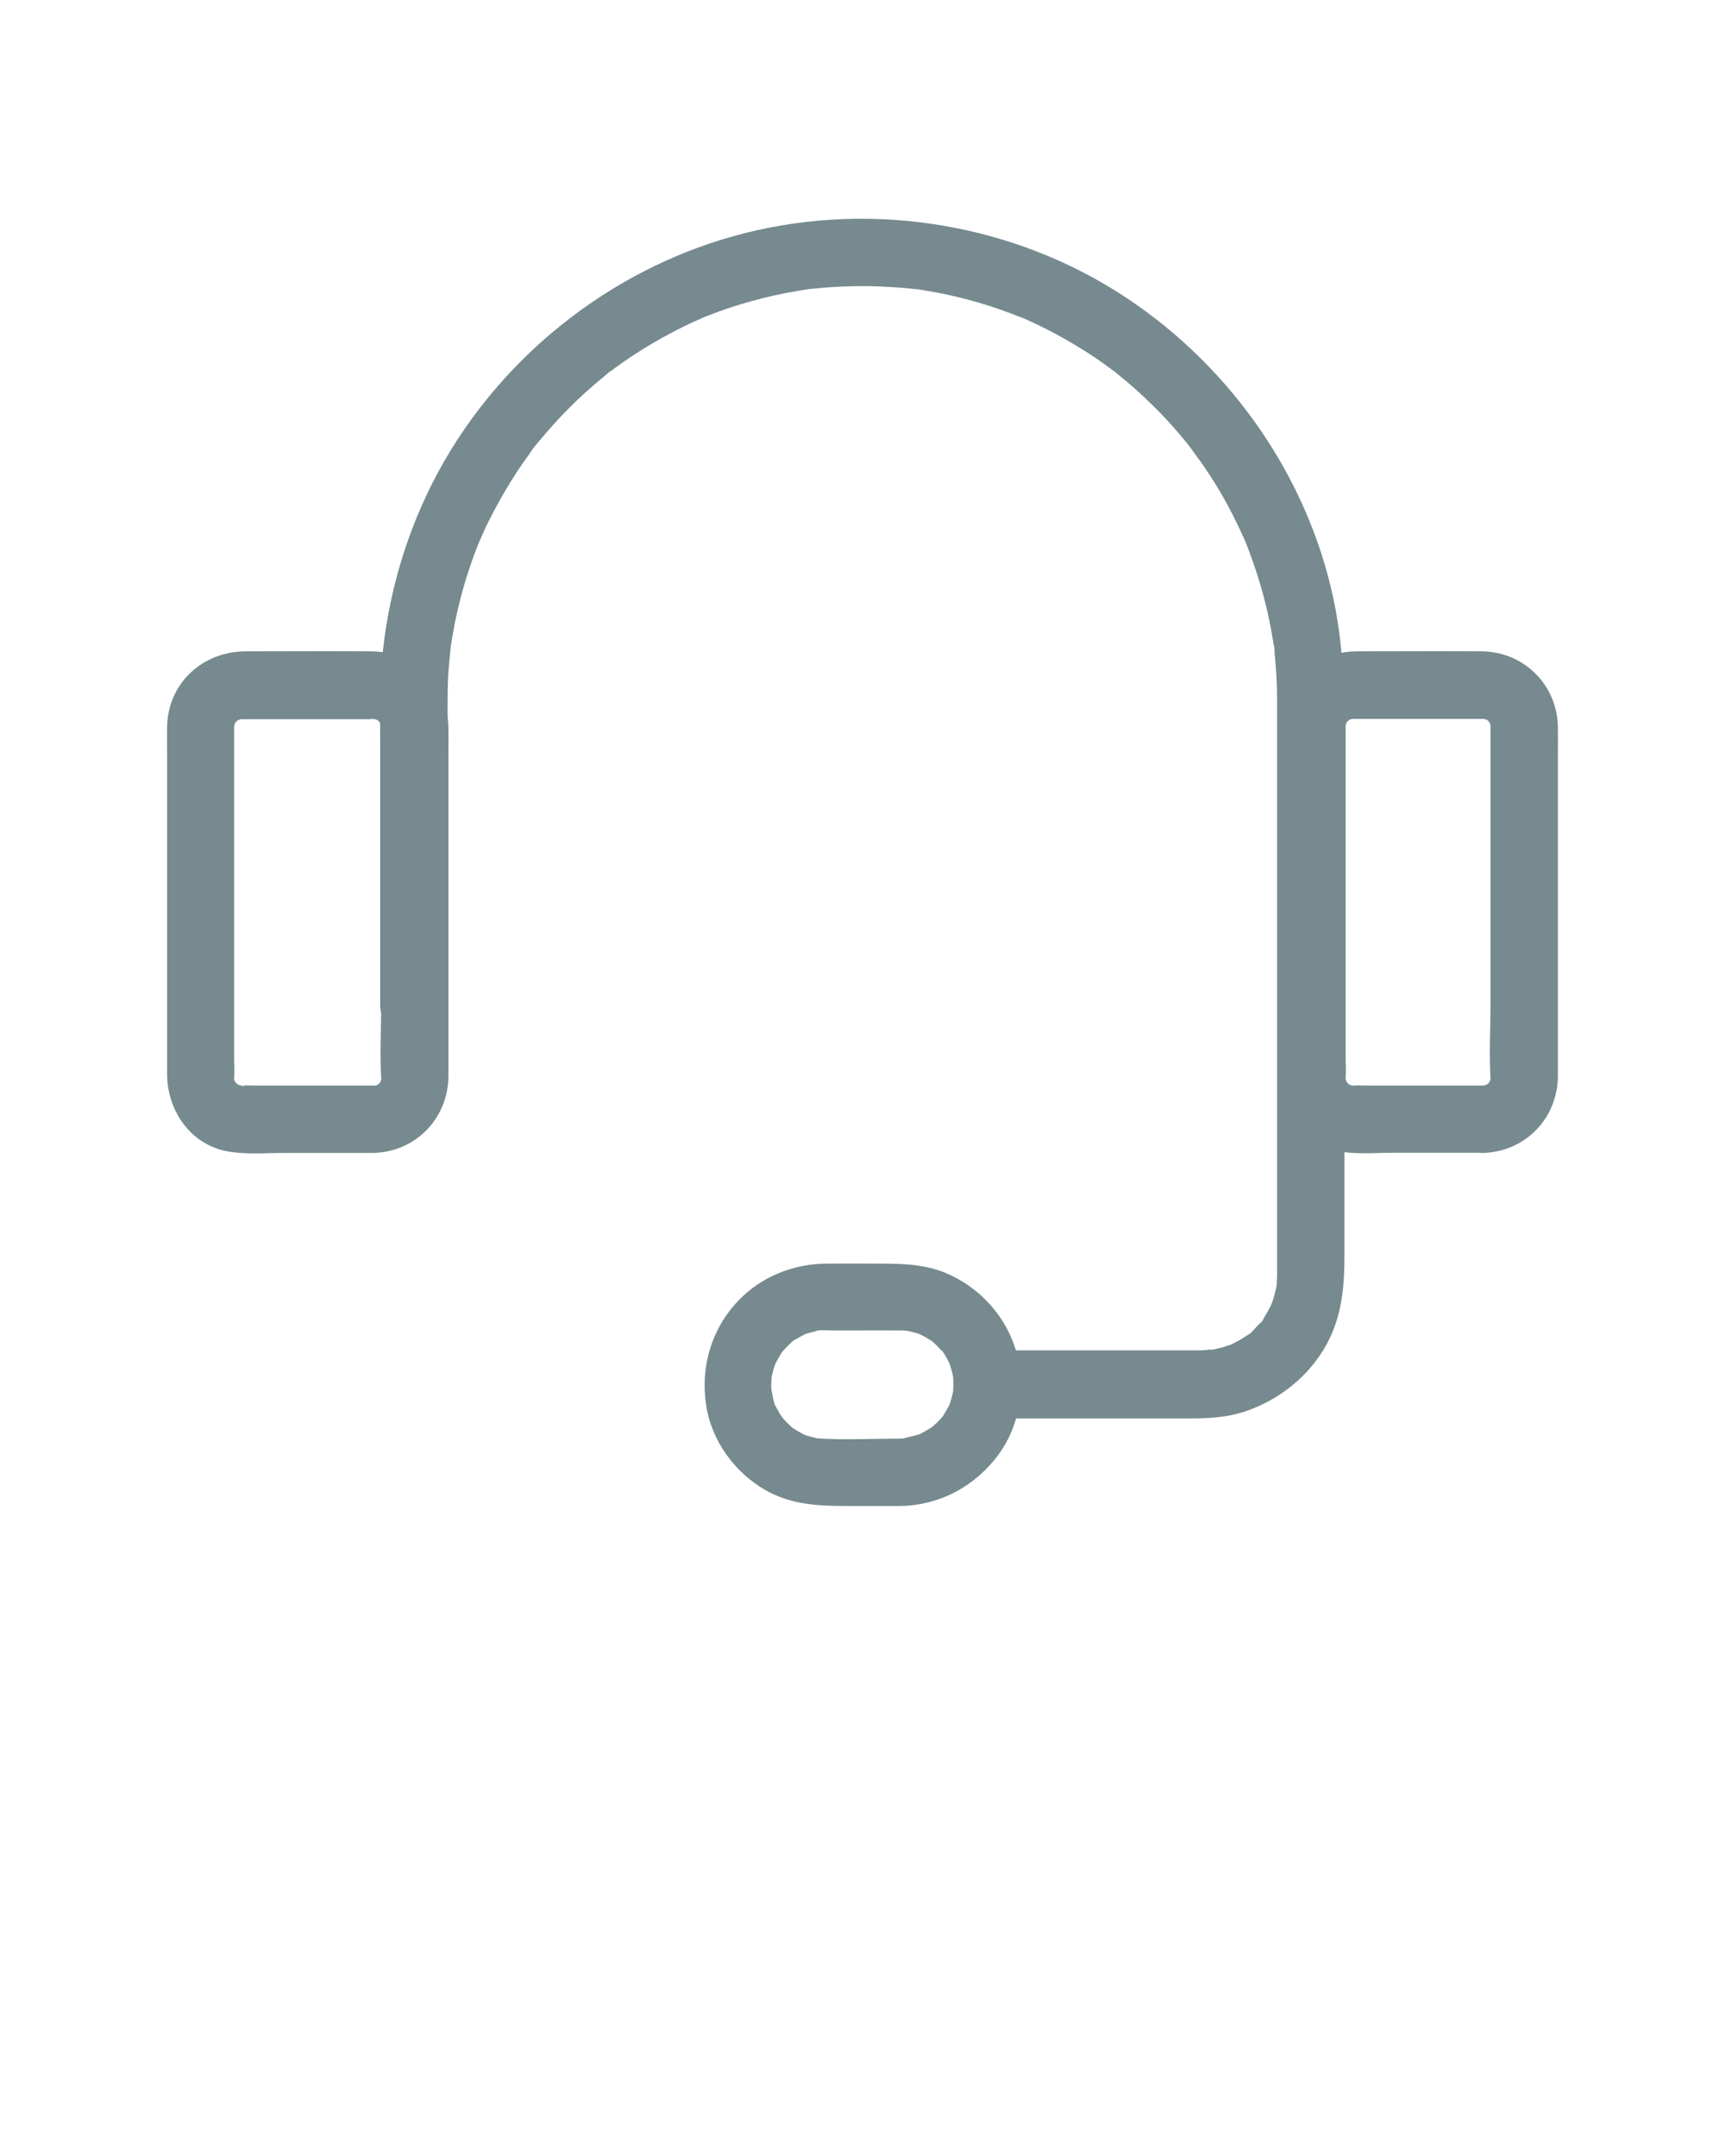 <?xml version="1.0" encoding="utf-8"?>
<!-- Generator: Adobe Illustrator 21.0.0, SVG Export Plug-In . SVG Version: 6.00 Build 0)  -->
<svg version="1.1" id="Слой_1" xmlns="http://www.w3.org/2000/svg" xmlns:xlink="http://www.w3.org/1999/xlink" x="0px" y="0px"
	 viewBox="0 0 1024 1280" style="enable-background:new 0 0 1024 1280;" xml:space="preserve">
<style type="text/css">
	.st0{fill:#768A8F;}
</style>
<g>
	<g>
		<g>
			<path class="st0" d="M221.7,644.5c-23.2,0-46.3,0-69.5,0c-2.8,0-5.7-0.2-8.5,0c-4.1,0.3,1.7-0.7,1.2,0.4c0,0.1-3.9-0.9-3.9-1
				c0.8,0.3,1.6,0.7,2.3,1c-0.8-0.4-1.6-0.8-2.3-1.2c-3.7-1.8,2.6,3.1-0.1,0c0.1,0.1-1.8-1.8-1.8-1.9c0.5,0.7,1,1.3,1.5,2
				c-0.5-0.7-0.9-1.5-1.4-2.2c-2.3-3.4,0.7,4,0-0.1c-0.2-0.9-0.4-1.7-0.6-2.6c0.4,3.1,0.5,3.5,0.4,1.2c0.3-4,0-8.2,0-12.2
				c0-53.9,0-107.8,0-161.8c0-9.1,0-18.3,0-27.4c0-2.2,0-4.3,0-6.5c0-0.2,0-0.5,0-0.8c-0.3-4.4-1,3.1-0.2,0.6
				c0.1-0.3,0.6-3.2,0.9-3.2c-0.3,0.8-0.7,1.6-1,2.3c0.4-0.8,0.8-1.6,1.2-2.3c1.2-1.8,0.9-1.5-0.8,0.9c0.6-0.7,1.2-1.3,1.8-1.9
				c2.7-3.1-3.6,1.7,0.1,0c0.3-0.1,2.2-1.4,2.3-1.2c-0.8,0.3-1.6,0.7-2.3,1c0.8-0.3,1.7-0.5,2.6-0.7c4.2-1.3-4.4-0.2,0.1,0.1
				c0.8,0,1.5,0,2.3,0c4.8,0,9.6,0,14.5,0c14.8,0,29.6,0,44.5,0c4.8,0,9.6,0,14.5,0c0.8,0,1.5,0,2.3,0c4.2-0.3-1.7,0.7-1.2-0.4
				c0-0.1,3.9,0.9,3.9,1c-0.1,0.8-3.8-2.2-1.2-0.4c0.8,0.4,1.5,0.9,2.2,1.4c-2.3-1.9-2.6-2.1-1-0.7c0.3,0.3,0.6,0.6,0.9,0.9
				c1.4,1.6,1.2,1.3-0.7-1c0.1,0,2.1,3.3,2,3.4c-0.2,0.2-1.3-4.5-0.4-0.4c0.8,3.7-0.8,0.4,0-0.6c0,0.1,0,1.7,0,2.1
				c0,2.2,0,4.3,0,6.5c0,22.6,0,45.3,0,67.9c0,29.7,0,59.4,0,89.2c0,14.7-0.9,29.7,0,44.3c0.3,4.5,1.4-4.1,0.1,0.1
				c-0.1,0.4-0.2,0.9-0.3,1.3c-0.7,2.1-0.5,1.7,0.6-1.1c0.1,0.1-1.8,3.4-2,3.4c-0.4-0.1,3.6-3.6,0.7-1c-0.3,0.3-0.6,0.6-0.9,0.9
				c-1.6,1.4-1.3,1.2,1-0.7c0,0.1-3.3,2.1-3.4,2c0.8-0.3,1.6-0.7,2.3-1c-0.8,0.3-1.7,0.5-2.6,0.7C217.5,646,226.3,644.3,221.7,644.5
				c-10.4,0.3-20.5,9-20,20c0.5,10.6,8.8,20.3,20,20c25.2-0.7,44.4-20.6,44.5-45.8c0-6.9,0-13.8,0-20.7c0-29,0-57.9,0-86.9
				c0-27.6,0-55.2,0-82.8c0-5.6,0.1-11.2,0-16.8c-0.6-25.2-20.4-44.6-45.6-44.8c-24.9-0.2-49.8,0-74.6,0
				c-25.5,0-46.2,18.6-46.8,44.6c-0.1,4.9,0,9.9,0,14.8c0,56.4,0,112.8,0,169.2c0,7.5,0,15.1,0,22.6c0.1,21.1,13.5,41.2,35.1,45.5
				c11.1,2.2,23,1.1,34.2,1.1c14.9,0,29.8,0,44.7,0c2.8,0,5.7,0,8.5,0c10.5,0,20.5-9.2,20-20C241.2,653.6,232.9,644.5,221.7,644.5z"
				/>
		</g>
	</g>
	<g>
		<g>
			<path class="st0" d="M880.3,644.5c-23,0-46.1,0-69.1,0c-2.6,0-5.3-0.2-7.9,0c-4.5,0.3,4.1,1.4-0.1,0.1c-0.4-0.1-0.9-0.2-1.3-0.3
				c-2.1-0.7-1.7-0.5,1.1,0.6c-0.1,0.1-3.4-1.8-3.4-2c0.3-0.8,3.1,3.1,1,0.7c-0.3-0.3-0.6-0.6-0.9-0.9c-1.4-1.6-1.2-1.3,0.7,1
				c-0.1,0-2.1-3.3-2-3.4c0.3,0.8,0.7,1.6,1,2.3c-0.3-0.8-0.5-1.7-0.7-2.6c-1.2-3.9-0.1,3.8,0.1-0.1c0.3-4.2,0-8.5,0-12.7
				c0-53.7,0-107.5,0-161.2c0-9.2,0-18.4,0-27.6c0-2.1,0-4.2,0-6.3c0-0.2,0-0.5,0-0.8c-0.3-4.4-1.5,4-0.1-0.1
				c0.1-0.3,0.6-2.6,0.7-2.6c-0.6-0.1-1.8,4.2,0.2,0c1.2-1.8,0.9-1.5-0.8,0.9c0.6-0.7,1.2-1.3,1.8-1.9c2.7-3.1-3.6,1.7,0.1,0
				c-0.2,0.1,2.2-1.3,2.3-1.2c-0.8,0.3-1.6,0.7-2.3,1c0.8-0.3,1.7-0.5,2.6-0.7c4.2-1.3-4.4-0.2,0.1,0.1c0.8,0,1.5,0,2.3,0
				c4.8,0,9.7,0,14.5,0c14.6,0,29.2,0,43.8,0c4.8,0,9.6,0,14.4,0c0.6,0,1.3,0,1.9,0c4.4-0.3-4-1.5,0.1-0.1c0.3,0.1,2.6,0.6,2.6,0.7
				c0.1-0.6-4.2-1.8,0,0.2c1.8,1.2,1.5,0.9-0.9-0.8c0.7,0.6,1.3,1.2,1.9,1.8c3.1,2.7-1.7-3.6,0,0.1c-0.1-0.2,1.3,2.2,1.2,2.3
				c-0.3-0.8-0.7-1.6-1-2.3c0.3,0.8,0.5,1.7,0.7,2.6c1.3,4.2,0.2-4.4-0.1,0.1c0,0.3,0,0.6,0,0.9c0,2.1,0,4.2,0,6.3
				c0,23,0,45.9,0,68.9c0,29.7,0,59.3,0,89c0,14.4-0.9,29.1,0,43.5c0.3,4.5,1.4-4.1,0.1,0.1c-0.1,0.4-0.2,0.9-0.3,1.3
				c-0.7,2.1-0.5,1.7,0.6-1.1c0.1,0.1-1.8,3.4-2,3.4c-0.4-0.1,3.6-3.6,0.7-1c-0.3,0.3-0.6,0.6-0.9,0.9c-1.6,1.4-1.3,1.2,1-0.7
				c0,0.1-3.3,2.1-3.4,2c0.8-0.3,1.6-0.7,2.3-1C882.1,644.2,881.2,644.4,880.3,644.5C876,646,884.9,644.3,880.3,644.5
				c-10.4,0.3-20.5,9-20,20c0.5,10.6,8.8,20.3,20,20c25.2-0.7,44.4-20.6,44.5-45.8c0-6.9,0-13.8,0-20.7c0-28.6,0-57.2,0-85.9
				c0-27.9,0-55.8,0-83.8c0-5.6,0.1-11.2,0-16.8c-0.5-25.1-20.3-44.6-45.3-44.8c-24.6-0.2-49.3,0-73.9,0
				c-25.5,0-46.2,18.6-46.8,44.6c-0.1,4.9,0,9.9,0,14.8c0,56.2,0,112.4,0,168.6c0,7.7,0,15.4,0,23c0,20.7,12.7,40.6,33.8,45.4
				c11.1,2.5,23.4,1.3,34.6,1.3c14.9,0,29.7,0,44.6,0c2.8,0,5.7,0,8.5,0c10.5,0,20.5-9.2,20-20C899.8,653.6,891.5,644.5,880.3,644.5
				z"/>
		</g>
	</g>
	<g>
		<g>
			<path class="st0" d="M534.1,854.1c-15.8,0-31.9,0.9-47.7-0.1c-4.2-0.3,0.3,0.5,0.5,0.2c-0.1,0.1-2.8-0.5-2.7-0.5
				c-1.8-0.4-3.5-0.9-5.2-1.4c-0.4-0.1-2.5-0.7-2.5-0.9c0,0,3.9,1.9,1.1,0.4c-1.9-1-3.9-2-5.7-3.2c-0.3-0.2-2.2-1.4-2.2-1.5
				c0,0,3.2,2.8,0.9,0.7c-1.3-1.2-2.6-2.3-3.8-3.6c-0.8-0.8-1.5-1.6-2.2-2.4c-0.9-1-1.1-2.7-0.5-0.5c0.7,2.3,0.3,0.3-0.3-0.6
				c-0.6-0.9-1.2-1.8-1.7-2.8c-0.6-1-1-1.9-1.6-2.9c-0.5-0.8-1-3.3-0.4-0.6c0.7,3.1-0.8-2.6-1-3.3c-0.5-1.7-0.5-4.3-1.3-5.9
				c0.3,0.5,0.3,4.8,0.2,1.2c0-1.2-0.1-2.3-0.2-3.5c0-1.6,0.1-3.2,0.2-4.9c0.2-3.2-0.2,1.3-0.2,1.2c-0.1-0.1,0.5-2.8,0.5-2.7
				c0.4-1.8,0.8-3.5,1.4-5.2c0,0.1,0.7-2.5,0.9-2.5c-1.1,2.5-1.3,3.1-0.7,1.7c0.3-0.6,0.6-1.2,0.9-1.8c0.8-1.6,1.7-3.1,2.6-4.6
				c-0.1,0.1,1.4-2.2,1.5-2.2c0,0-2.8,3.2-0.7,0.9c1.3-1.5,2.6-2.9,4-4.3c0.6-0.6,1.3-1.2,1.9-1.8c3.1-2.8-0.5,0-0.4,0.3
				c-0.1-0.5,4.5-2.9,5-3.2c0.8-0.4,1.6-0.8,2.3-1.2c3.5-1.9-0.5-0.3-0.5,0.1c0.1-0.5,4.4-1.5,5.1-1.7c0.9-0.2,1.7-0.4,2.6-0.6
				c0.4-0.1,0.9-0.2,1.3-0.3c2.2-0.4,1.8-0.3-1.3,0.1c0.4-0.8,8.3-0.3,9.9-0.3c4.9,0,9.9,0,14.8,0c8.3,0,16.6-0.1,25,0
				c1,0,1.9,0,2.9,0.1c-0.1,0,2.7,0.1,2.8,0.2c-0.3-0.7-4.5-0.8-0.6,0c1.8,0.4,3.5,0.8,5.2,1.3c0.8,0.3,1.7,0.6,2.5,0.9
				c1.7,0.5-3.9-2.1,0.1,0.1c1.6,0.8,3.1,1.6,4.6,2.6c0.3,0.2,2.8,1.6,2.7,1.8c0,0.1-3.8-3.3-0.9-0.7c1.3,1.2,2.6,2.3,3.8,3.6
				c0.6,0.6,1.2,1.3,1.8,1.9c0.4,0.5,0.9,1,1.3,1.5c0.9,1.2,0.6,0.7-1.1-1.5c0.5-0.1,2.9,4.5,3.2,5c0.5,1,1,2,1.5,2.9
				c1.7,3.2-0.9-2.8-0.2-0.5c0.7,2.1,1.4,4.2,1.9,6.4c0.2,0.9,0.3,1.8,0.5,2.7c0.6,2.4-0.3-4.4-0.1-0.6c0.1,1.9,0.2,3.7,0.1,5.6
				c0,0.9-0.1,1.8-0.1,2.8c-0.2,4.6,1-4.3,0,0.1c-0.5,2.2-1,4.4-1.7,6.5c-0.1,0.3-0.8,2.5-0.9,2.5c0.3,0,2.2-4.3,0.1-0.5
				c-1,1.9-2.1,3.8-3.3,5.7c-0.6,1-1,3-0.3,0.6c1-1.3,1-1.3-0.1,0c-0.4,0.5-0.9,1-1.3,1.5c-1.3,1.5-2.7,2.8-4.2,4.1
				c0,0-1.7,1.7-2,1.7c2.3-1.8,2.6-2,0.9-0.8c-0.4,0.2-0.7,0.5-1.1,0.7c-1.9,1.2-3.8,2.2-5.7,3.2c-2.7,1.5,1.1-0.5,1.1-0.4
				c0,0.3-3.5,1.2-3.8,1.3c-2,0.6-3.9,0.9-5.9,1.4c-2.8,0.7,5.1-0.2,0.6-0.1C536.9,854,535.5,854.1,534.1,854.1
				c-10.5,0.1-20.5,9.1-20,20c0.5,10.7,8.8,20.2,20,20c23.7-0.3,44.7-11.6,58.7-30.6c12.5-17,16.2-39.9,10.7-60.2
				c-5.8-21.4-21.6-38.8-41.8-47.4c-12.8-5.4-26-5.7-39.6-5.7c-10.5,0-21-0.1-31.5,0c-19.6,0.1-38.9,7.8-52.4,22.1
				c-16,16.8-22.5,39.4-19,62.1c3.1,20.7,16.8,39.7,34.9,50.1c14.9,8.6,30.8,9.6,47.5,9.6c10.9,0,21.7,0,32.6,0
				c10.5,0,20.5-9.2,20-20C553.6,863.3,545.3,854.1,534.1,854.1z"/>
		</g>
	</g>
	<g>
		<g>
			<path class="st0" d="M586,842.1c40.3,0,80.7,0,121,0c10.7,0,21.5-0.6,31.7-4c20.8-6.9,39-21.4,49.3-40.9
				c8.8-16.7,10.1-34,10.1-52.3c0-41.9,0-83.7,0-125.6c0-51,0-102,0-153c0-37.1,1.3-74-6.5-110.6c-16-75.5-64.3-142.4-129.5-183.1
				c-66.9-41.7-150.4-53.6-226.3-32.5c-74.3,20.6-138.9,72.2-175.6,140c-19,35.2-30.2,73.7-33.6,113.5c-1.4,16.6-0.9,33.3-0.9,49.9
				c0,47.6,0,95.1,0,142.7c0,3.5,0,7.1,0,10.6c0,10.5,9.2,20.5,20,20c10.8-0.5,20-8.8,20-20c0-38.7,0-77.3,0-116
				c0-19.7,0-39.4,0-59.1c0-7.1,0-14.1,0.4-21.2c0.3-4.6,0.7-9.2,1.2-13.8c0.1-0.9,0.2-1.8,0.3-2.7c0.5-4.8-0.7,4.7,0-0.1
				c0.3-2.3,0.7-4.5,1.1-6.8c1.5-9.2,3.6-18.2,6.1-27.2c2.5-8.8,5.4-17.5,8.8-26.1c0.3-0.8,0.7-1.7,1-2.5c1.7-4.4-1.9,4.2,0.1-0.1
				c0.8-1.8,1.6-3.7,2.4-5.5c1.9-4.2,4-8.4,6.2-12.5c4.1-7.8,8.6-15.4,13.4-22.8c2.4-3.7,4.9-7.3,7.5-10.8c0.9-1.2,4.5-7.2,1.6-2.3
				c1.2-2,3-3.9,4.5-5.7c11.3-13.7,23.9-26.4,37.7-37.6c1.6-1.3,3.3-3.1,5.2-4.1c-0.4,0.2-3.7,2.8-0.9,0.7c0.9-0.7,1.8-1.3,2.6-2
				c3.7-2.7,7.5-5.4,11.4-7.9c7.4-4.9,15-9.3,22.8-13.4c3.9-2.1,7.9-4,11.9-5.9c2-0.9,4-1.8,6.1-2.7c1.7-0.8,1.4-1.6-1.1,0.5
				c1.1-0.8,3.1-1.3,4.3-1.8c8.5-3.4,17.3-6.3,26.1-8.7c8.7-2.4,17.6-4.4,26.5-5.9c2.3-0.4,4.5-0.7,6.8-1.1c2.2-0.3,1.1-1.1-1.2,0.2
				c0.8-0.4,2.5-0.3,3.4-0.4c4.8-0.5,9.7-1,14.5-1.2c8.9-0.5,17.8-0.6,26.7-0.2c4.6,0.2,9.3,0.5,13.9,0.9c2.3,0.2,4.6,0.5,6.9,0.7
				c3.6,0.4-0.8-0.2-1.2-0.2c1.5,0,3.2,0.5,4.8,0.7c18.1,2.8,35.8,7.5,52.9,14c2.1,0.8,4.1,1.6,6.2,2.4c1.3,0.5,3.1,0.5-1.1-0.5
				c1,0.3,2.1,0.9,3.1,1.3c4.3,1.9,8.5,3.9,12.6,6c7.9,4,15.6,8.4,23,13.1c3.7,2.4,7.4,4.8,11,7.4c1.8,1.3,3.6,2.6,5.3,3.9
				c0.4,0.3,1.8,1.1,2.1,1.6c-2.3-1.8-2.6-2-0.9-0.7c0.5,0.4,1,0.8,1.5,1.2c7,5.6,13.8,11.6,20.2,17.9c6.3,6.1,12.3,12.6,17.9,19.3
				c1.4,1.7,2.8,3.4,4.2,5.1c0.5,0.7,1.1,1.4,1.6,2.1c2.8,3.5-2-2.8-0.3-0.4c2.6,3.8,5.5,7.4,8.1,11.3c5,7.3,9.6,14.8,13.8,22.6
				c2.1,3.9,4.1,7.8,6,11.8c1,2,1.9,4,2.8,6c0.4,0.8,0.7,1.6,1.1,2.4c0.4,0.8,0.7,1.6,1.1,2.4c-1.1-2.5-1.3-3.1-0.7-1.7
				c6.7,17,12.1,34.3,15.4,52.3c0.4,2.2,0.8,4.5,1.2,6.7c0.1,0.9,0.3,1.8,0.4,2.7c0.1,0.5,0.1,0.9,0.2,1.4c0.3,2.2,0.3,1.8-0.2-1.2
				c0.8,1.4,0.5,4.5,0.7,6.2c0.3,2.5,0.5,5.1,0.7,7.6c0.5,6.6,0.7,13.2,0.7,19.7c0,8.7,0,17.4,0,26.1c0,45.8,0,91.6,0,137.3
				c0,47.5,0,95.1,0,142.6c0,11.1,0,22.1,0,33.2c0,0.6,0,1.1,0,1.7c0,1.9-0.2,3.7-0.2,5.6c-0.2,4.8,1-4.5,0,0.1
				c-0.2,0.9-0.3,1.8-0.5,2.7c-0.5,2.2-1.1,4.4-1.8,6.5c-0.3,1.1-0.8,2.1-1.1,3.1c-0.6,1.4-0.3,0.8,0.7-1.7
				c-0.4,0.8-0.7,1.6-1.1,2.4c-0.9,1.8-1.9,3.5-2.9,5.2c-0.7,1.1-2.1,4.4-3.3,4.9c0.5-0.7,1-1.3,1.5-2c-0.6,0.7-1.1,1.3-1.7,2
				c-0.6,0.7-1.2,1.3-1.8,1.9c-0.5,0.6-4.9,5.6-5.8,5.3c0.3,0.1,3.4-2.4,0.9-0.7c-1.1,0.7-2.2,1.5-3.3,2.2c-1.7,1.1-3.4,2-5.2,2.9
				c-0.5,0.2-2.6,1.6-3,1.4c1,0.5,4-1.5,0.5-0.3c-2.3,0.8-4.7,1.6-7.1,2.1c-1.1,0.3-2.2,0.5-3.3,0.7c-2.1,0.4-3.4-0.6,0.6,0
				c-2.1-0.3-4.8,0.4-7,0.4c-0.3,0-0.7,0-1,0c-2.6,0-5.1,0-7.7,0c-10.3,0-20.6,0-31,0c-24.6,0-49.2,0-73.8,0c-4.6,0-9.2,0-13.7,0
				c-10.5,0-20.5,9.2-20,20C566.5,833,574.8,842.1,586,842.1L586,842.1z"/>
		</g>
	</g>
</g>
</svg>
